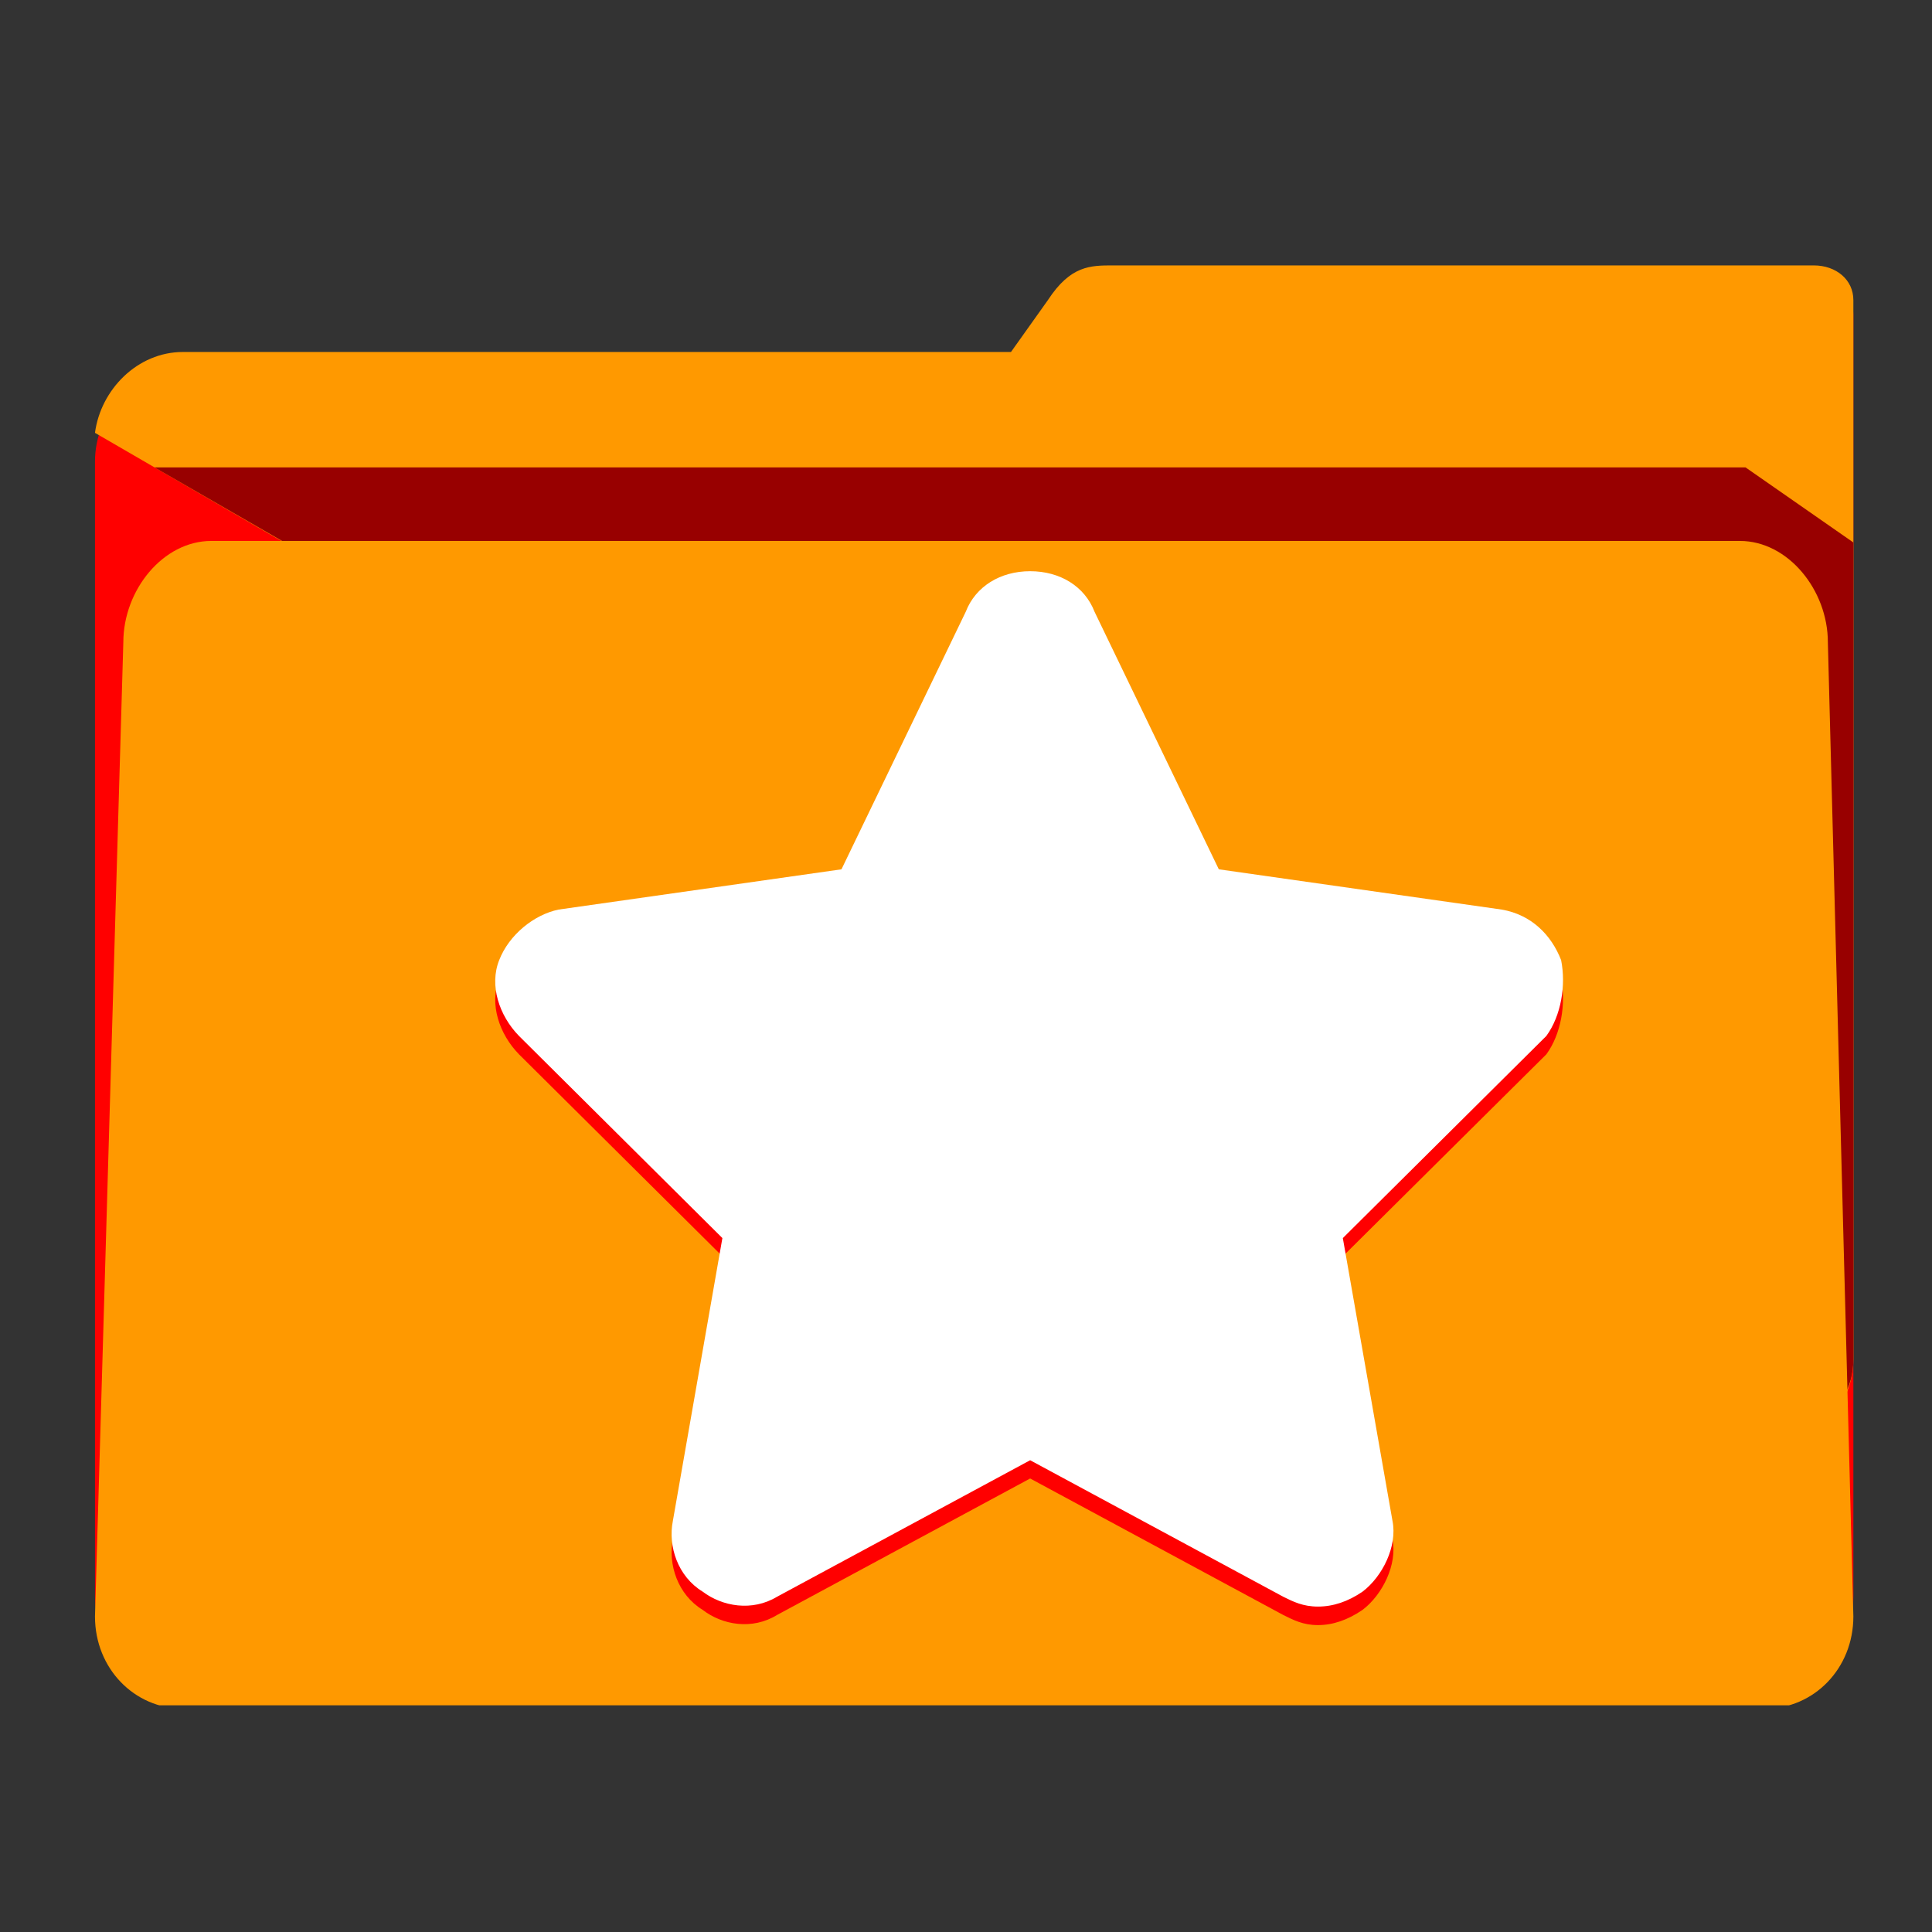 <?xml version="1.0" standalone="no"?><!-- Generator: Gravit.io --><svg xmlns="http://www.w3.org/2000/svg" xmlns:xlink="http://www.w3.org/1999/xlink" style="isolation:isolate" viewBox="0 0 128 128" width="128" height="128"><rect x="0" y="0" width="128" height="128" fill="#333333" stroke="none"/><defs><clipPath id="_clipPath_sw6rtS0cxQURxOIZpsdSgynq204UsKMd"><rect width="128" height="128"/></clipPath></defs><g clip-path="url(#_clipPath_sw6rtS0cxQURxOIZpsdSgynq204UsKMd)"><clipPath id="_clipPath_ty3ODZmBRqBoDKHRgYVFk6n0YkEx4IIS"><rect x="6.293" y="17.388" width="116.497" height="95.595" transform="matrix(1,0,0,1,0,0)" fill="rgb(255,255,255)"/></clipPath><g clip-path="url(#_clipPath_ty3ODZmBRqBoDKHRgYVFk6n0YkEx4IIS)"><g><rect x="6.293" y="17.584" width="116.497" height="95.595" transform="matrix(1,0,0,1,0,0)" fill="none"/><rect x="6.293" y="17.584" width="116.497" height="95.595" transform="matrix(1,0,0,1,0,0)" fill="none"/><path d=" M 120.161 18.529 L 73.752 18.529 C 72.245 18.529 70.927 18.529 69.427 20.826 L 66.98 24.264 L 12.117 24.264 C 8.921 24.264 6.293 27.325 6.293 30.578 L 6.293 105.735 C 6.293 108.98 8.921 112.234 12.117 112.234 L 116.965 112.234 C 120.161 112.234 122.79 108.98 122.79 105.735 L 122.79 47.6 L 122.79 30.771 L 122.79 20.826 C 122.79 19.485 121.661 18.529 120.161 18.529 Z " fill="rgb(255,0,0)"/><path d=" M 120.351 94.845 C 121.851 93.696 122.79 91.977 122.79 90.065 L 122.79 46.655 L 122.79 29.826 L 122.79 19.881 C 122.79 18.54 121.661 17.584 120.161 17.584 L 73.752 17.584 C 72.245 17.584 70.927 17.584 69.427 19.881 L 66.98 23.32 L 12.117 23.32 C 9.11 23.32 6.671 25.81 6.293 28.677 L 120.351 94.845 L 120.351 94.845 L 120.351 94.845 Z " fill="rgb(255,153,0)"/><path d=" M 10.239 30.967 L 120.351 94.46 C 121.851 93.311 122.79 91.977 122.79 90.065 L 122.79 46.655 L 122.79 35.94 L 115.647 30.967 L 10.239 30.967 L 10.239 30.967 L 10.239 30.967 Z " fill="rgb(152,0,0)"/><path d=" M 122.79 107.094 C 122.79 110.558 120.161 113.201 116.965 113.201 L 12.117 113.201 C 8.921 113.201 6.293 110.558 6.293 107.094 L 8.171 42.553 C 8.171 39.097 10.8 35.839 13.996 35.839 L 115.276 35.839 C 118.465 35.839 121.101 39.097 121.101 42.553 L 122.79 107.094 L 122.79 107.094 L 122.79 107.094 Z " fill="rgb(255,153,0)"/><path d=" M 103.428 64.837 C 102.777 63.163 101.457 61.81 99.496 61.488 L 80.75 58.802 L 72.516 41.738 C 71.866 40.064 70.23 39.071 68.25 39.071 C 66.28 39.071 64.635 40.064 63.984 41.738 L 55.75 58.802 L 37.005 61.488 C 35.369 61.81 33.724 63.163 33.073 64.837 C 32.404 66.511 33.073 68.507 34.384 69.85 L 47.86 83.235 L 44.579 101.973 C 44.245 103.647 44.904 105.652 46.549 106.655 C 47.86 107.667 49.839 108.007 51.484 106.995 L 68.25 97.953 L 85.016 106.995 C 85.685 107.326 86.327 107.667 87.321 107.667 C 88.306 107.667 89.301 107.326 90.277 106.655 C 91.596 105.652 92.591 103.647 92.256 101.973 L 88.966 83.235 L 102.451 69.85 C 103.428 68.507 103.762 66.511 103.428 64.837 Z " fill="rgb(255,0,0)"/><path d=" M 103.428 63.61 C 102.777 61.936 101.457 60.602 99.496 60.262 L 80.75 57.594 L 72.516 40.53 C 71.866 38.847 70.23 37.844 68.25 37.844 C 66.28 37.844 64.635 38.847 63.984 40.53 L 55.75 57.594 L 37.005 60.262 C 35.369 60.602 33.724 61.936 33.073 63.61 C 32.404 65.284 33.073 67.29 34.384 68.633 L 47.86 82.026 L 44.579 100.764 C 44.245 102.439 44.904 104.444 46.549 105.447 C 47.86 106.44 49.839 106.78 51.484 105.787 L 68.25 96.744 L 85.016 105.787 C 85.685 106.118 86.327 106.44 87.321 106.44 C 88.306 106.44 89.301 106.118 90.277 105.447 C 91.596 104.444 92.591 102.439 92.256 100.764 L 88.966 82.026 L 102.451 68.633 C 103.428 67.29 103.762 65.284 103.428 63.61 Z " fill="rgb(255,255,255)"/></g></g></g></svg>